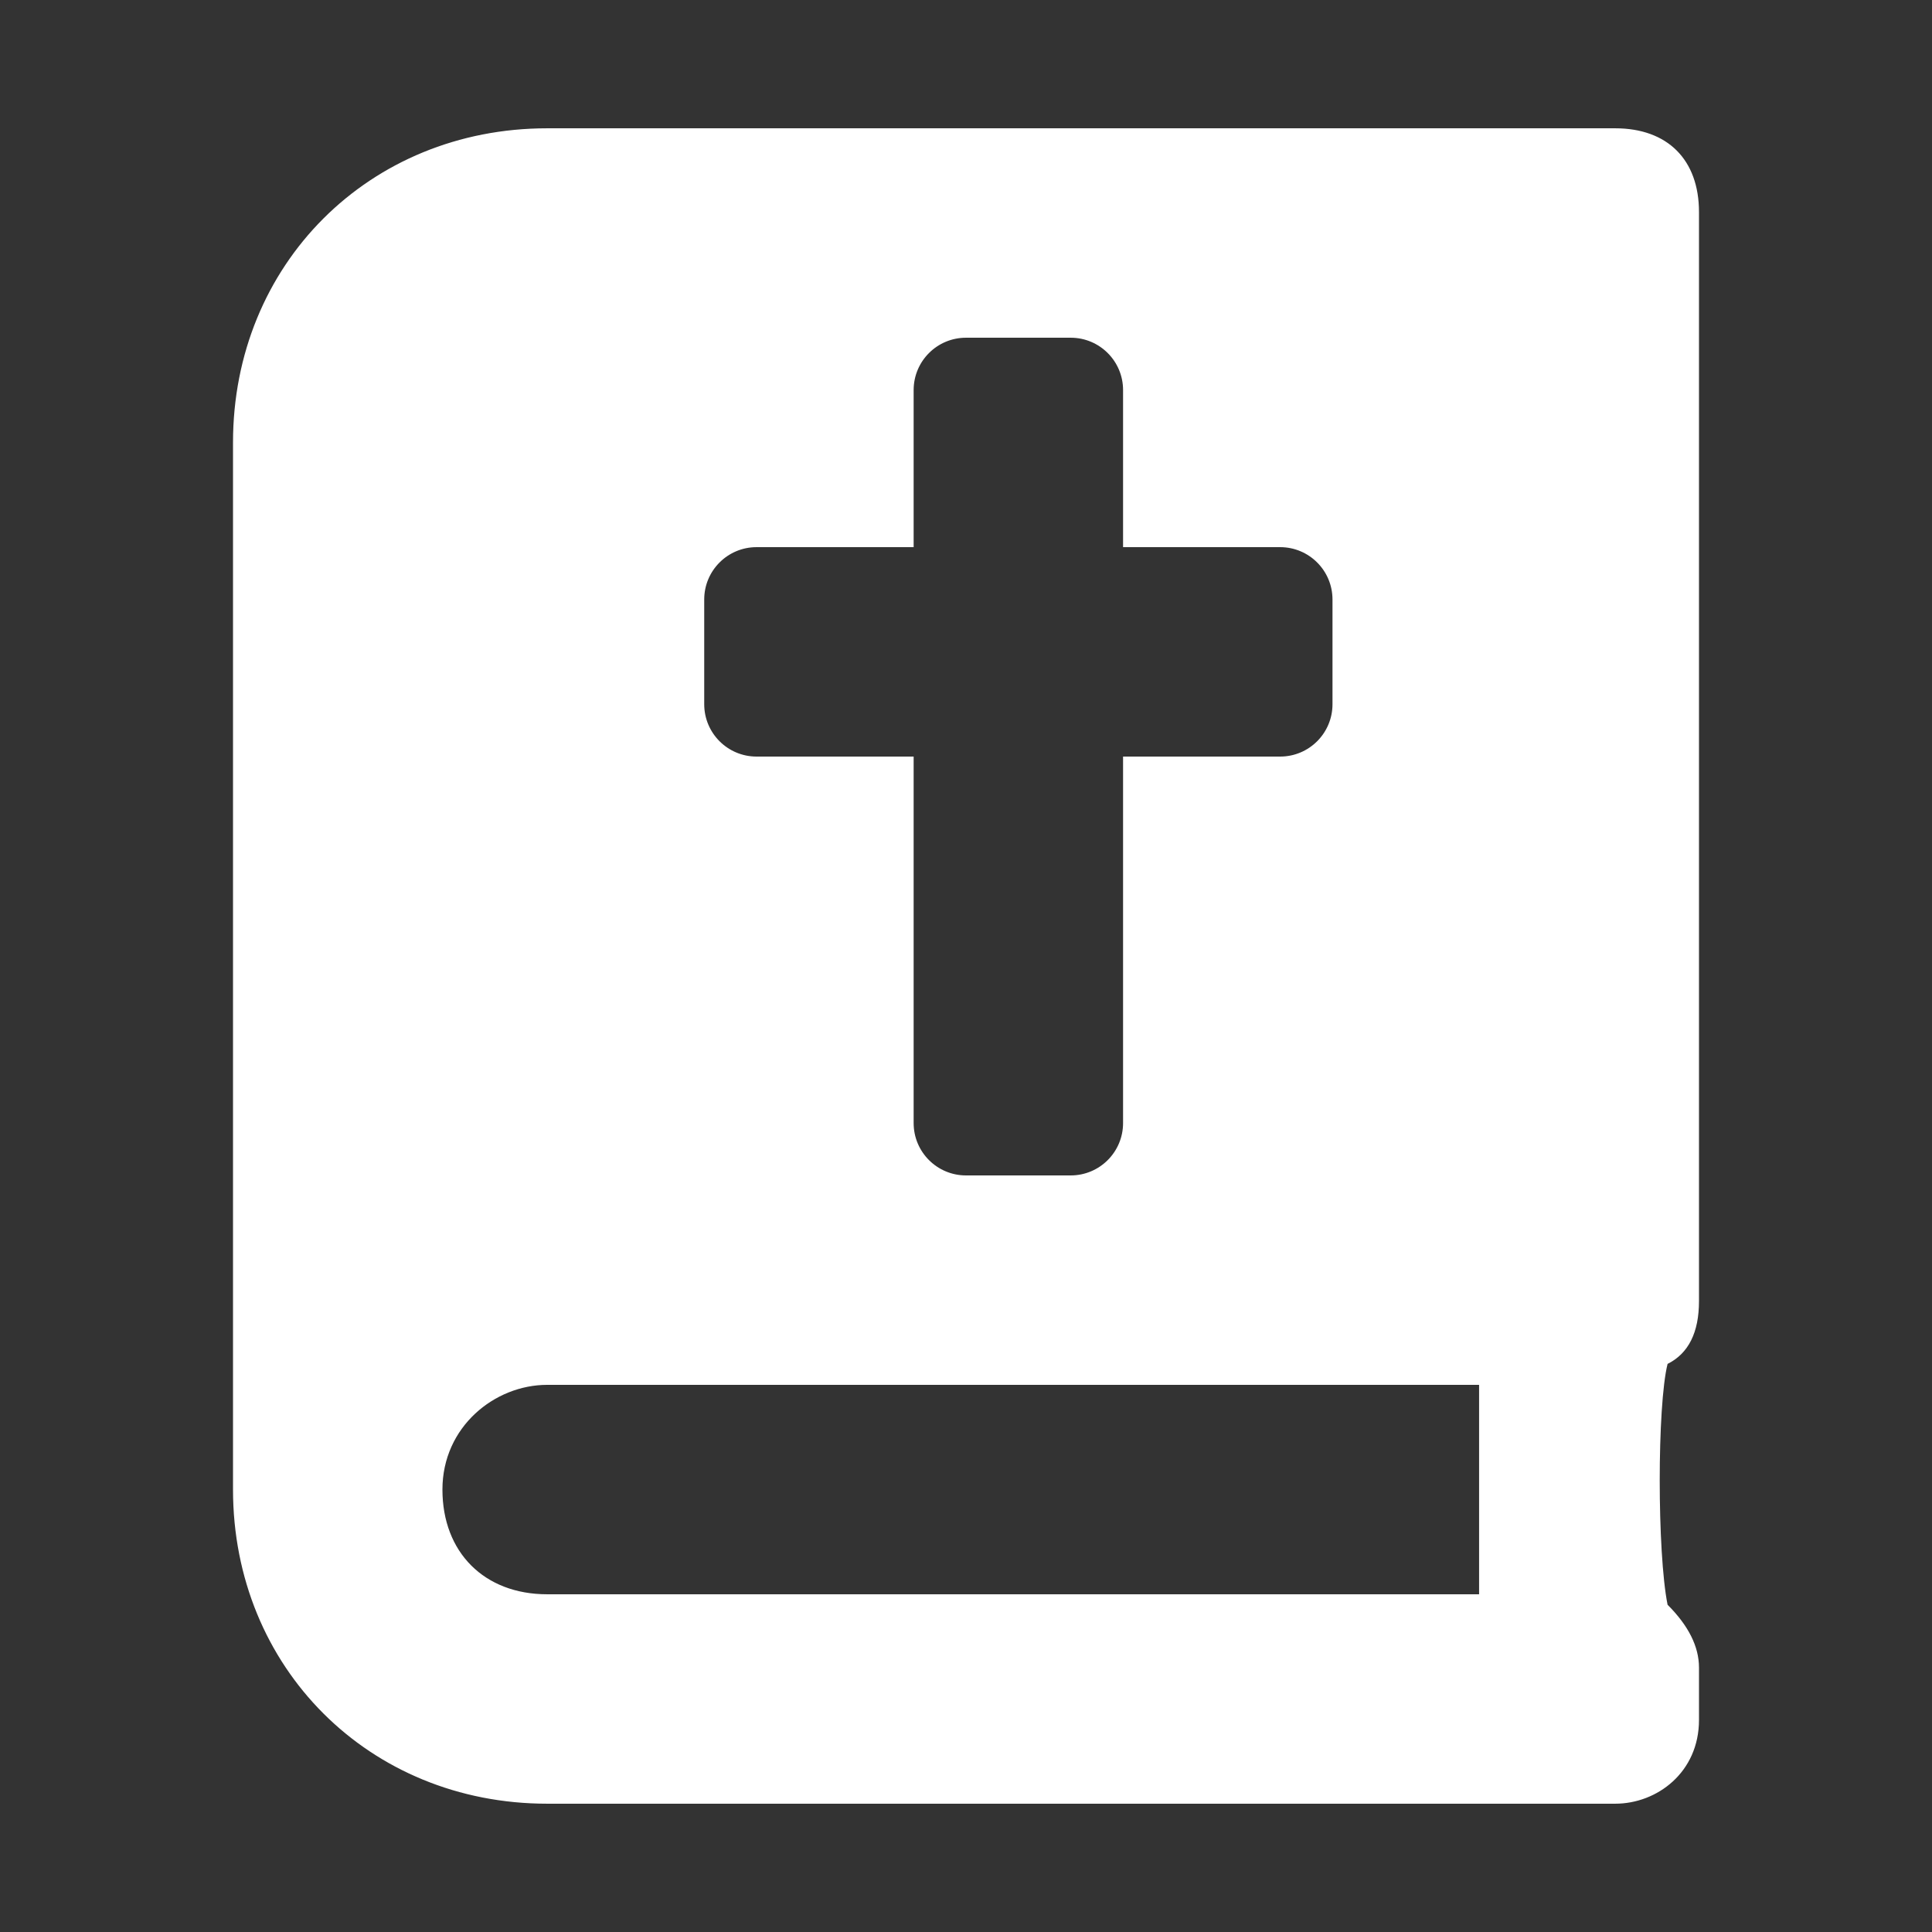<?xml version="1.0" encoding="UTF-8"?>
<!DOCTYPE svg PUBLIC "-//W3C//DTD SVG 1.1//EN" "http://www.w3.org/Graphics/SVG/1.1/DTD/svg11.dtd">
<svg version="1.1" xmlns="http://www.w3.org/2000/svg" xmlns:xlink="http://www.w3.org/1999/xlink" x="0" y="0" width="512" height="512" viewBox="0, 0, 512, 512">
  <rect x="0" y="0" width="512" height="512" fill="#333333" stroke="none"/>
  <g id="Layer_1">
    <path d="M450.25,344.8 L450.25,56.2 C450.25,42.325 441.925,34 428.05,34 L145,34 C97.825,34 61.75,70.075 61.75,117.25 L61.75,394.75 C61.75,441.925 97.825,478 145,478 L428.05,478 C439.15,478 450.25,469.675 450.25,455.8 L450.25,441.925 C450.25,436.375 447.475,430.825 441.925,425.275 C439.15,411.4 439.15,372.55 441.925,361.45 C447.475,358.675 450.25,353.125 450.25,344.8 z M186.625,158.875 C186.625,151.209 192.834,145 200.5,145 L242.125,145 L242.125,103.375 C242.125,95.709 248.334,89.5 256,89.5 L283.75,89.5 C291.416,89.5 297.625,95.709 297.625,103.375 L297.625,145 L339.25,145 C346.916,145 353.125,151.209 353.125,158.875 L353.125,186.625 C353.125,194.291 346.916,200.5 339.25,200.5 L297.625,200.5 L297.625,297.625 C297.625,305.291 291.416,311.5 283.75,311.5 L256,311.5 C248.334,311.5 242.125,305.291 242.125,297.625 L242.125,200.5 L200.5,200.5 C192.834,200.5 186.625,194.291 186.625,186.625 L186.625,158.875 z M391.975,422.5 L145,422.5 C128.35,422.5 117.25,411.4 117.25,394.75 C117.25,378.1 131.125,367 145,367 L391.975,367 L391.975,422.5 z" fill="#FFFFFF"/>
  </g>
</svg>
